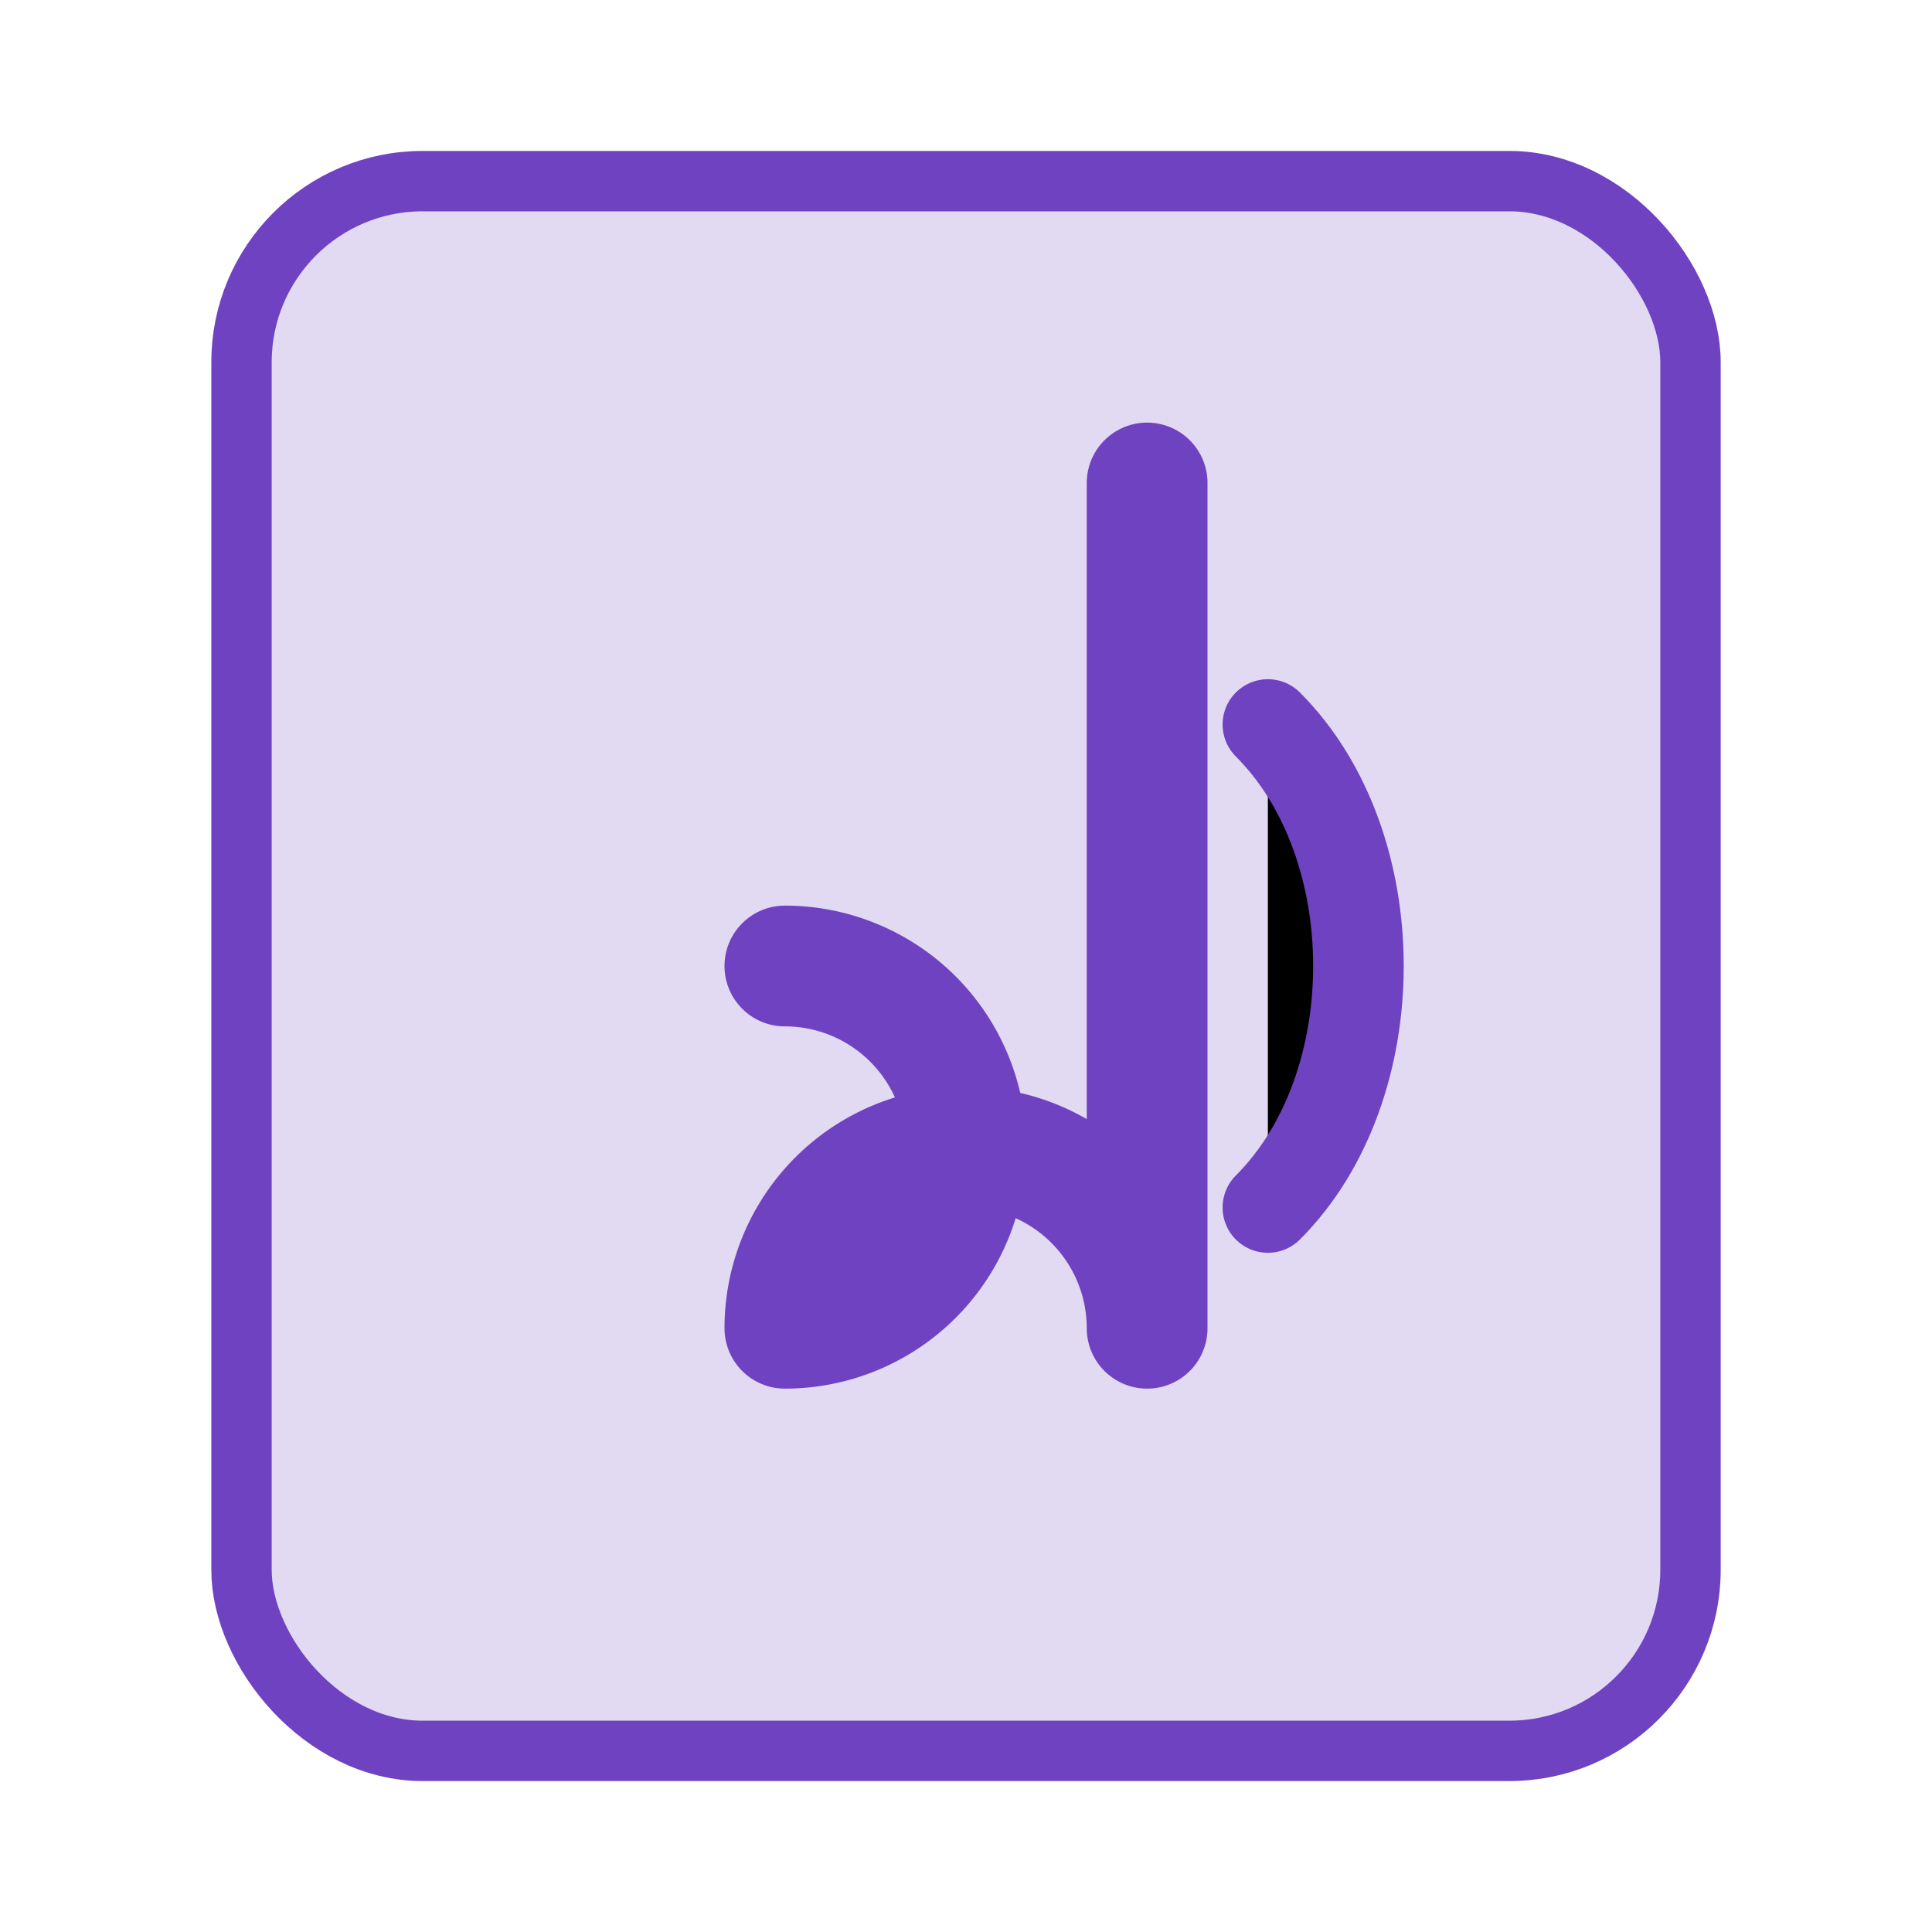 <svg xmlns="http://www.w3.org/2000/svg" viewBox="0 0 64 64" role="img" aria-label="Audio icon">
  <rect x="8" y="6" width="48" height="52" rx="6" ry="6" fill="#e2d9f3" stroke="#6f42c1" stroke-width="2"/>
  <path d="M26 44a6 6 0 1 0 0-12m12-16v28a6 6 0 0 0-12 0" fill="none" stroke="#6f42c1" stroke-width="4" stroke-linecap="round" stroke-linejoin="round"/>
  <path d="M42 24c4 4 4 12 0 16" stroke="#6f42c1" stroke-width="3" stroke-linecap="round"/>
</svg>
